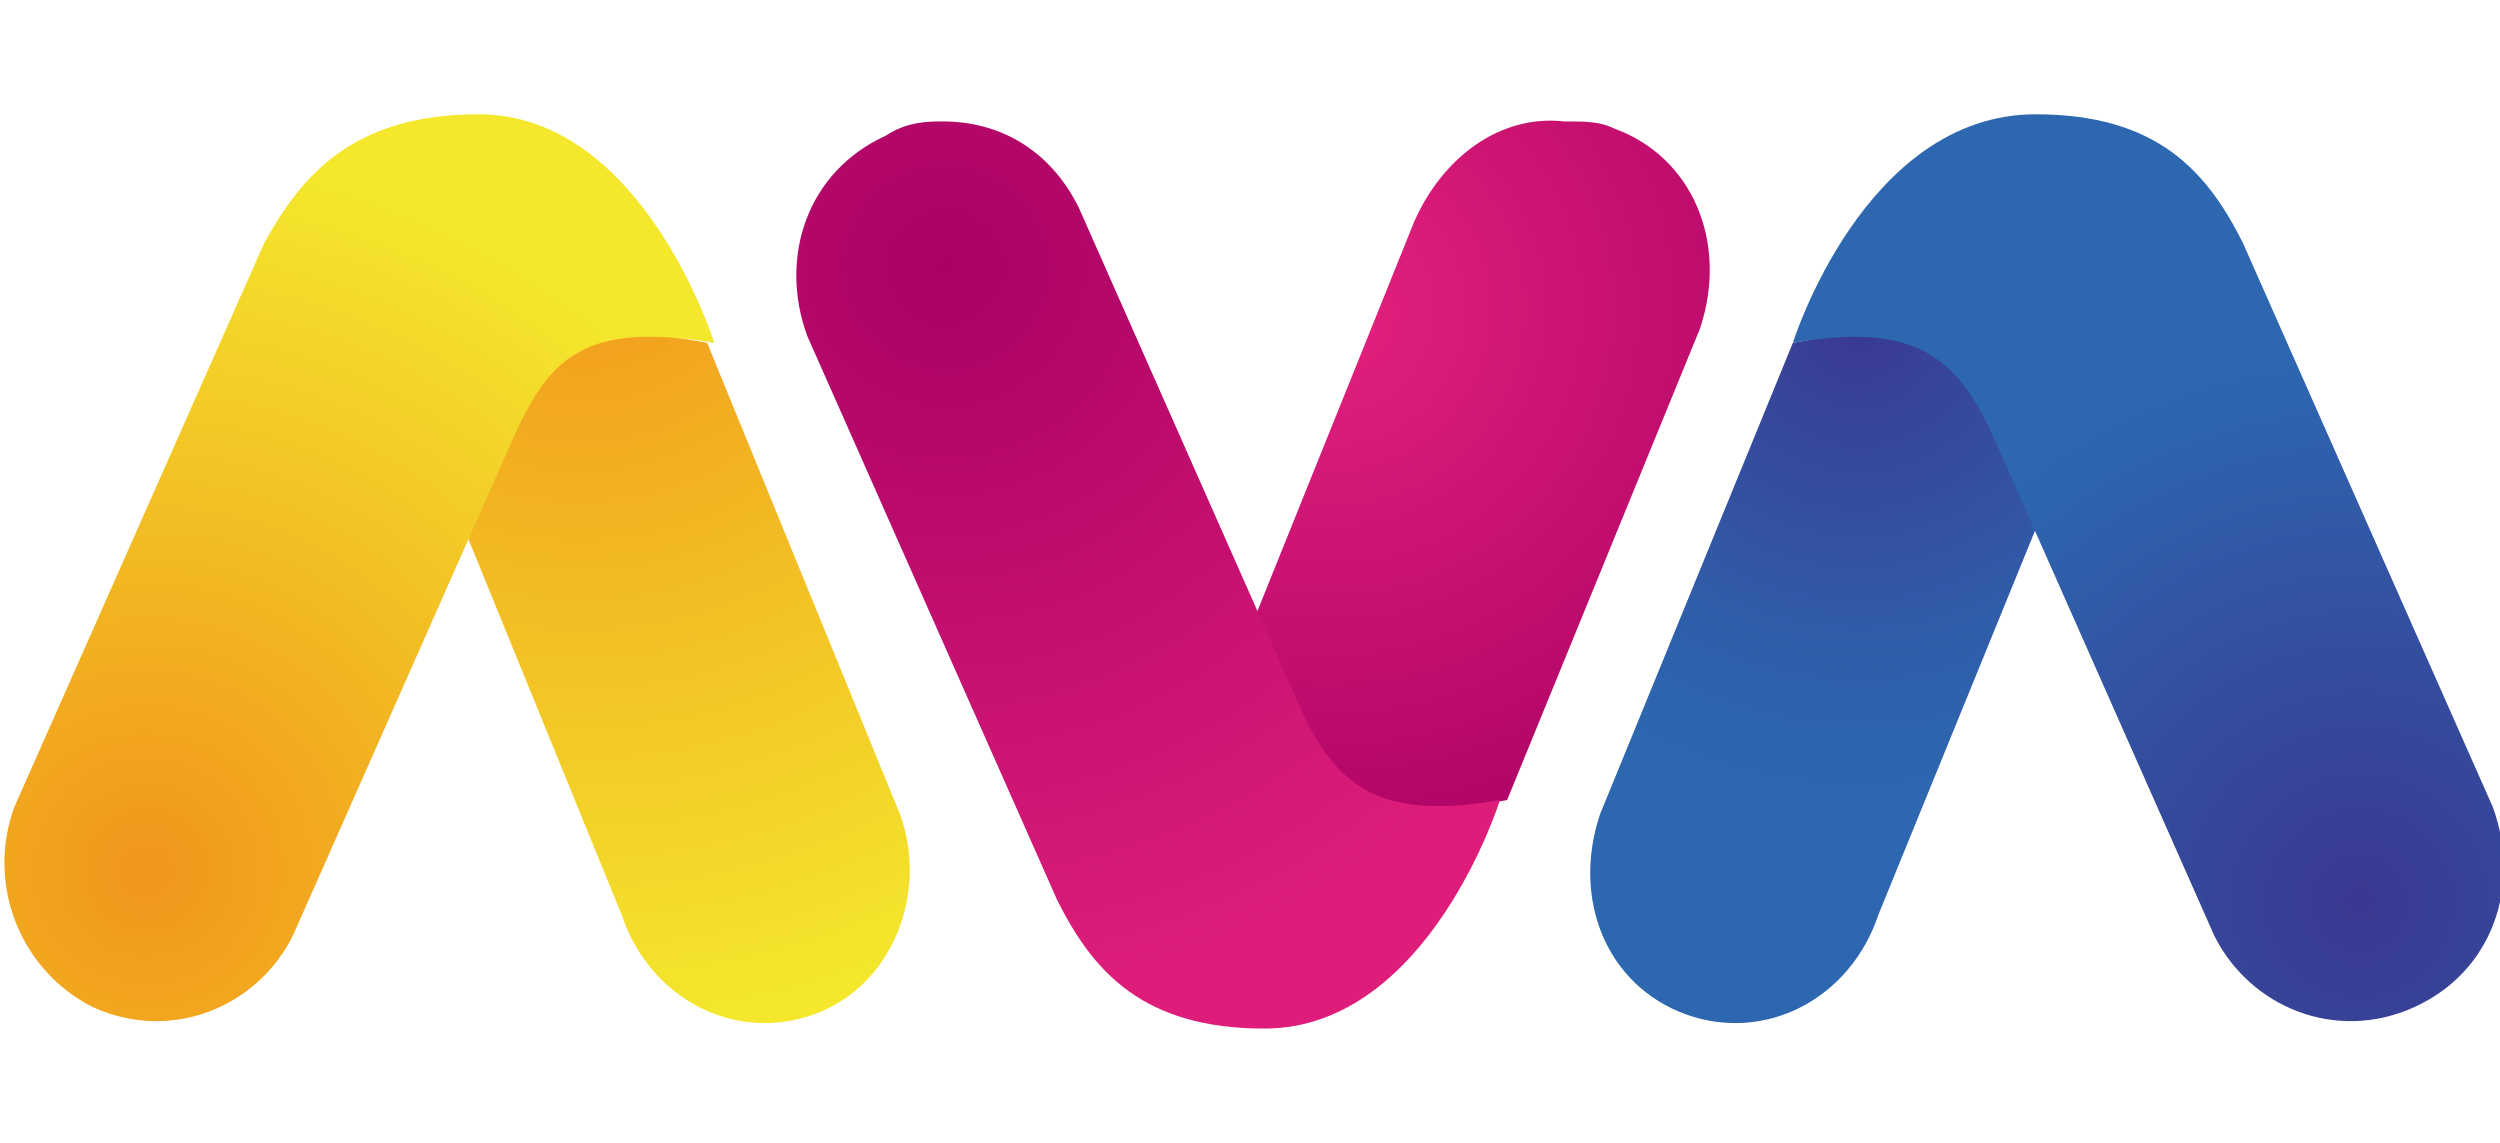 <?xml version="1.0" encoding="utf-8"?>
<!-- Generator: Adobe Illustrator 19.2.1, SVG Export Plug-In . SVG Version: 6.00 Build 0)  -->
<svg version="1.1" id="Layer_1" xmlns="http://www.w3.org/2000/svg" xmlns:xlink="http://www.w3.org/1999/xlink" x="0px" y="0px"
	 viewBox="0 0 35 16" style="enable-background:new 0 0 35 16;" xml:space="preserve">
<style type="text/css">
	.st0{fill:url(#SVGID_2_);}
	.st1{fill:url(#SVGID_3_);}
	.st2{fill:url(#SVGID_5_);}
	.st3{fill:url(#SVGID_6_);}
	.st4{fill:url(#SVGID_8_);}
	.st5{fill:url(#SVGID_9_);}
</style>
<g>
	<g>
		<g>
			
				<radialGradient id="SVGID_2_" cx="26.019" cy="44.797" r="6.628" gradientTransform="matrix(1 0 0 -1 0 49.28)" gradientUnits="userSpaceOnUse">
				<stop  offset="0" style="stop-color:#3A3890"/>
				<stop  offset="0.147" style="stop-color:#384196"/>
				<stop  offset="0.687" style="stop-color:#305DA9"/>
				<stop  offset="1" style="stop-color:#2D67B0"/>
			</radialGradient>
			<path id="SVGID_1_" class="st0" d="M25.1,4.8l-2.7,6.6l0,0c-0.4,1.2,0.1,2.4,1.2,2.8c1.1,0.4,2.3-0.2,2.7-1.4l0,0l3.1-7.6
				c-0.4-0.5-1.4-0.6-2.3-0.6C26.1,4.6,25.1,4.8,25.1,4.8"/>
		</g>
	</g>
	<g>
		<g>
			
				<radialGradient id="SVGID_3_" cx="33.035" cy="36.643" r="8.936" gradientTransform="matrix(1 0 0 -1 0 49.28)" gradientUnits="userSpaceOnUse">
				<stop  offset="0" style="stop-color:#3A3890"/>
				<stop  offset="0.855" style="stop-color:#2D67B0"/>
			</radialGradient>
			<path id="SVGID_4_" class="st1" d="M25.1,4.8c1.7-0.3,2.3,0.2,2.8,1.3l3.1,7l0,0c0.5,1,1.7,1.5,2.8,1c1.1-0.5,1.5-1.7,1.1-2.8
				l0,0l-3.5-7.9l0,0c-0.5-1-1.2-1.8-2.9-1.8C26.1,1.6,25.1,4.8,25.1,4.8"/>
		</g>
	</g>
	<g>
		<g>
			
				<radialGradient id="SVGID_5_" cx="8.145" cy="46.26" r="11.343" gradientTransform="matrix(1 0 0 -1 0 49.28)" gradientUnits="userSpaceOnUse">
				<stop  offset="0" style="stop-color:#F1951C"/>
				<stop  offset="1" style="stop-color:#F4E72C"/>
			</radialGradient>
			<path id="SVGID_7_" class="st2" d="M5.6,5.2l3.1,7.6l0,0c0.4,1.2,1.6,1.8,2.7,1.4c1.1-0.4,1.6-1.7,1.2-2.8l0,0L9.9,4.8
				c0,0-1-0.2-2.1-0.2C7,4.6,6,4.7,5.6,5.2"/>
		</g>
	</g>
	<g>
		<g>
			
				<radialGradient id="SVGID_6_" cx="2.048" cy="37.096" r="9.982" gradientTransform="matrix(1 0 0 -1 0 49.28)" gradientUnits="userSpaceOnUse">
				<stop  offset="0" style="stop-color:#F1951C"/>
				<stop  offset="1" style="stop-color:#F4E72C"/>
			</radialGradient>
			<path id="SVGID_10_" class="st3" d="M3.7,3.4L3.7,3.4l-3.5,7.9l0,0c-0.4,1.1,0.1,2.3,1.1,2.8c1.1,0.5,2.3,0,2.8-1l0,0l3.1-7
				c0.5-1.1,1-1.6,2.8-1.3c0,0-1-3.2-3.3-3.2C4.9,1.6,4.2,2.5,3.7,3.4"/>
		</g>
	</g>
	<g>
		<g>
			
				<radialGradient id="SVGID_8_" cx="18.585" cy="44.96" r="8.34" gradientTransform="matrix(1 0 0 -1 0 49.28)" gradientUnits="userSpaceOnUse">
				<stop  offset="0" style="stop-color:#E5217D"/>
				<stop  offset="1" style="stop-color:#A90165"/>
			</radialGradient>
			<path id="SVGID_13_" class="st4" d="M19.8,3.1L19.8,3.1l-3.1,7.7c1,1.1,4.4,0.4,4.4,0.4l2.7-6.6l0,0c0.4-1.2-0.1-2.4-1.2-2.8
				c-0.2-0.1-0.4-0.1-0.7-0.1C21,1.6,20.2,2.2,19.8,3.1"/>
		</g>
	</g>
	<g>
		<g>
			
				<radialGradient id="SVGID_9_" cx="-84.816" cy="677.72" r="10.223" gradientTransform="matrix(4.500007e-11 1 1.005 -4.522602e-11 -667.868 88.561)" gradientUnits="userSpaceOnUse">
				<stop  offset="0" style="stop-color:#A90165"/>
				<stop  offset="1" style="stop-color:#DD1D79"/>
			</radialGradient>
			<path id="SVGID_16_" class="st5" d="M12.4,1.9c-1.1,0.5-1.5,1.7-1.1,2.8l0,0l3.5,7.9l0,0c0.5,1,1.2,1.8,2.9,1.8
				c2.3,0,3.3-3.2,3.3-3.2c-1.7,0.3-2.3-0.2-2.8-1.3l-3.1-7l0,0c-0.4-0.8-1.1-1.2-1.9-1.2C13,1.7,12.7,1.7,12.4,1.9"/>
		</g>
	</g>
</g>
</svg>
